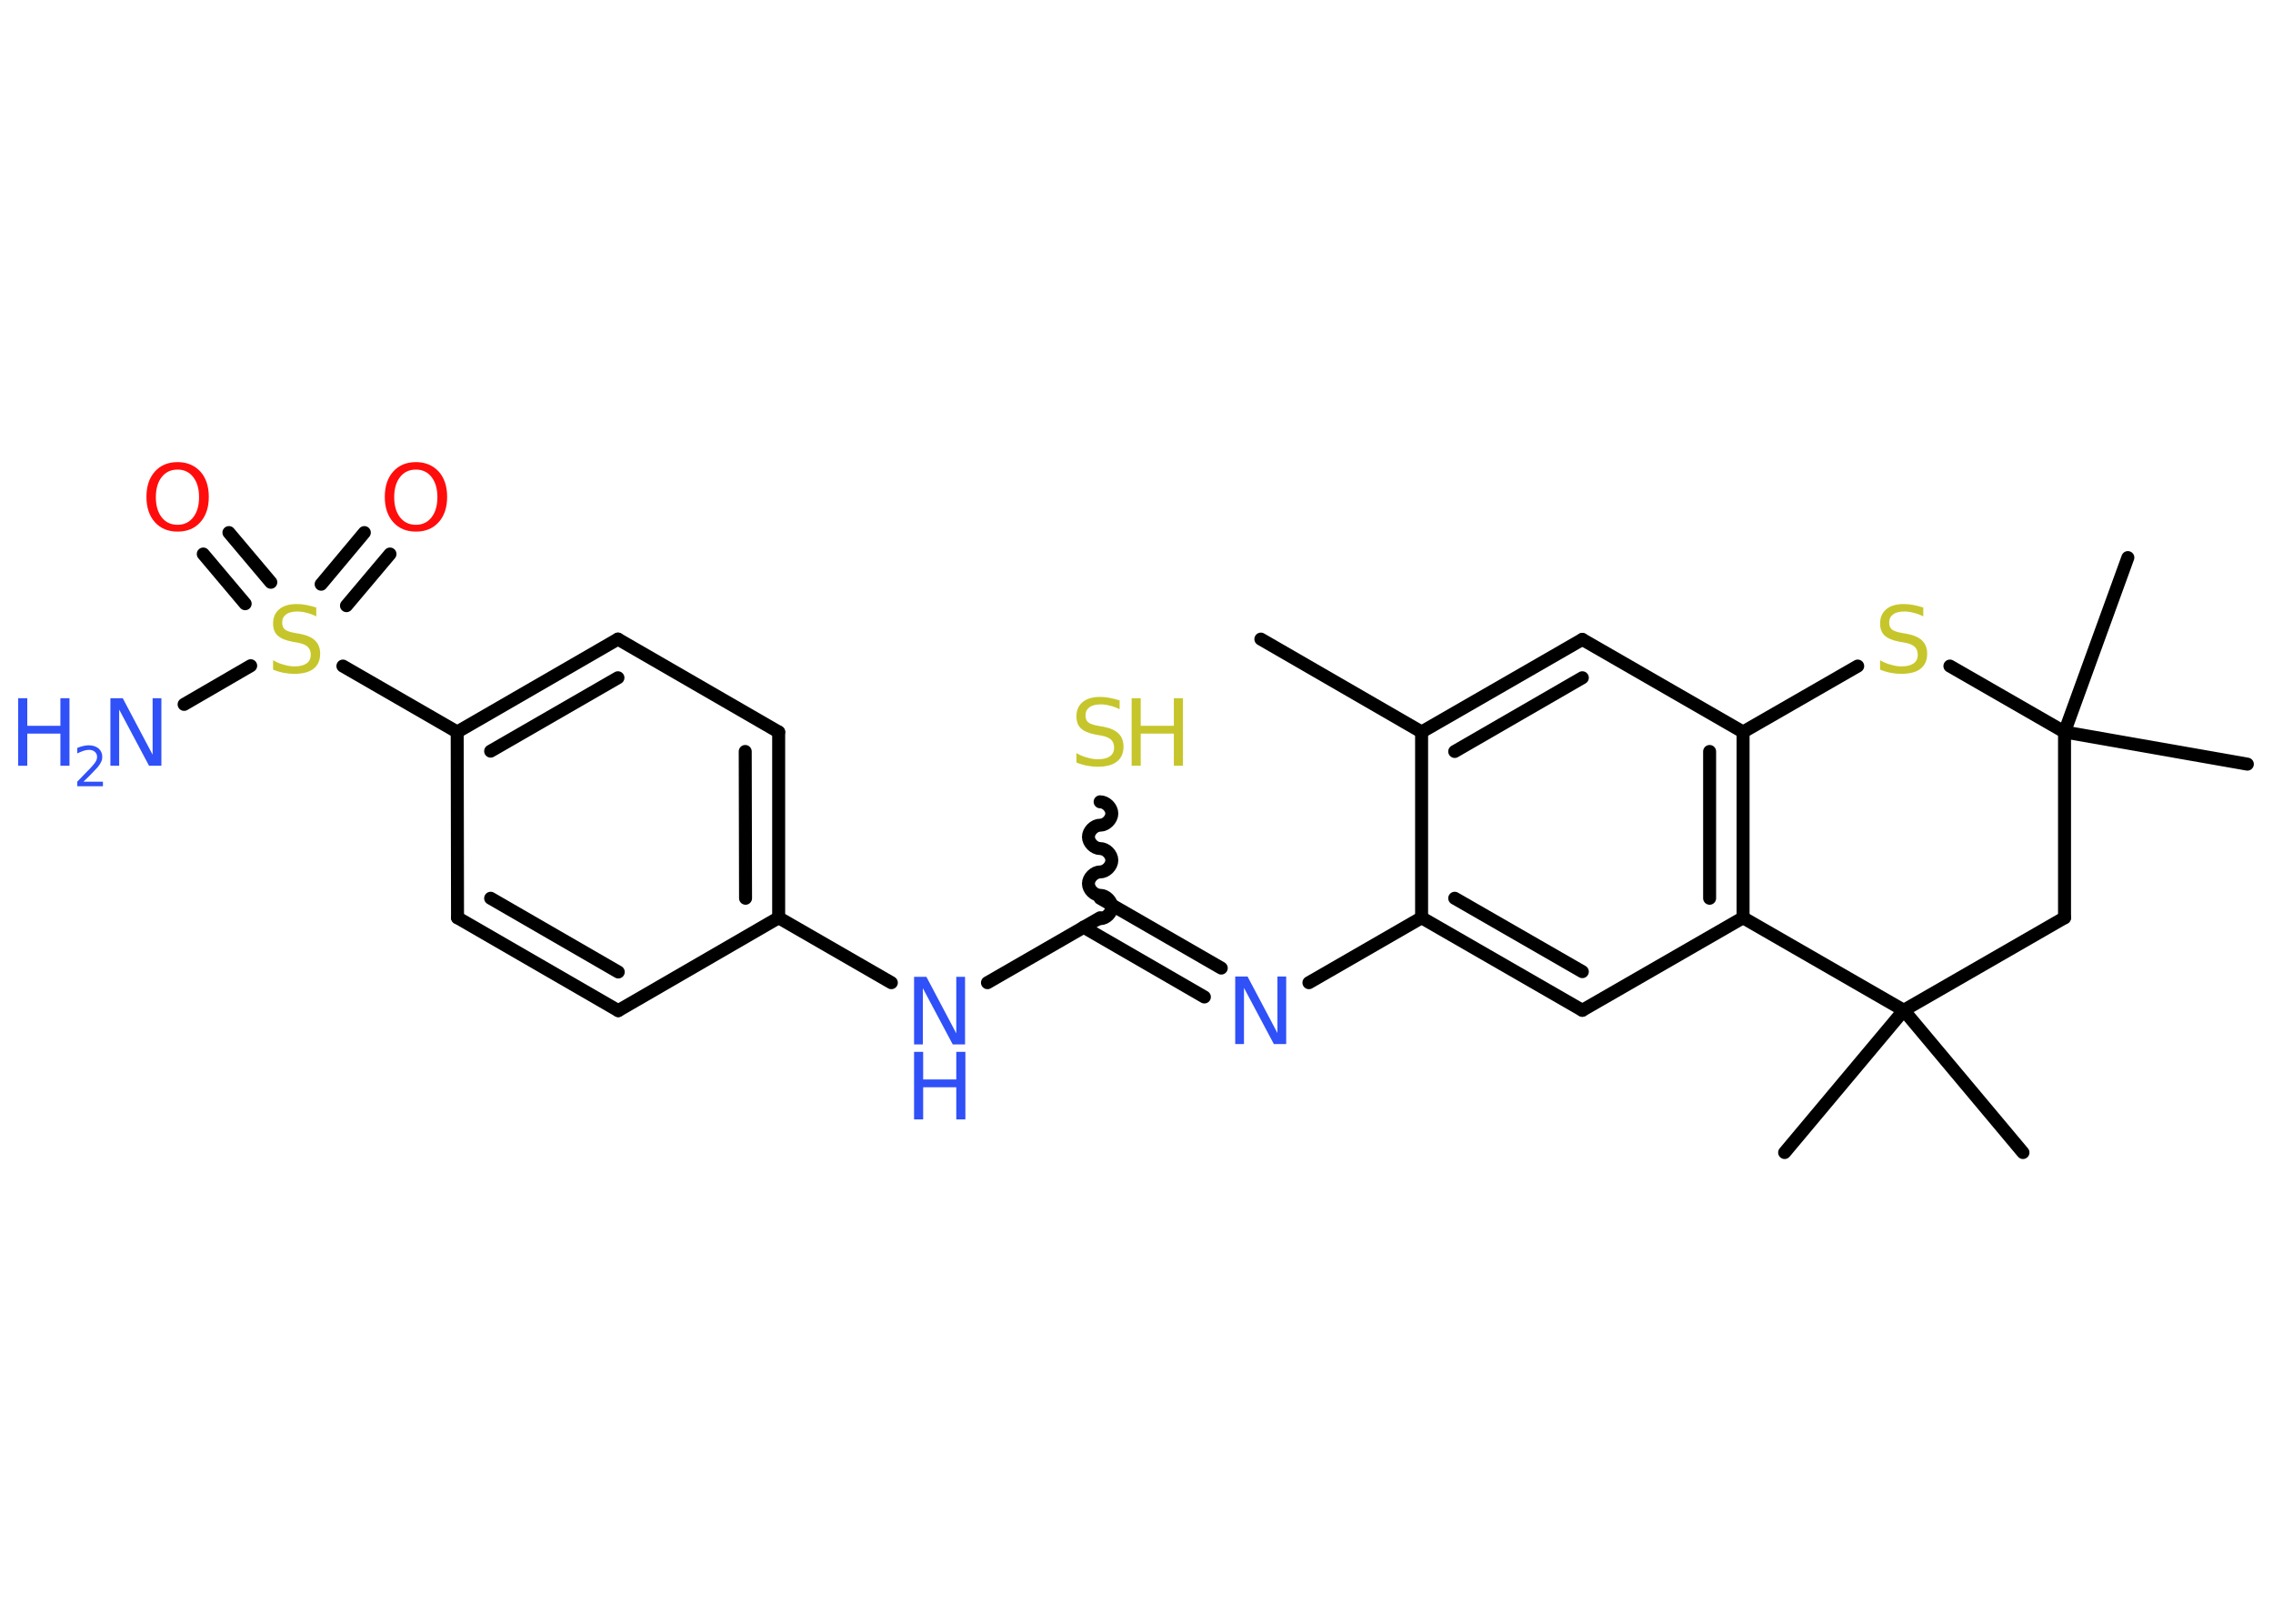 <?xml version='1.0' encoding='UTF-8'?>
<!DOCTYPE svg PUBLIC "-//W3C//DTD SVG 1.1//EN" "http://www.w3.org/Graphics/SVG/1.1/DTD/svg11.dtd">
<svg version='1.2' xmlns='http://www.w3.org/2000/svg' xmlns:xlink='http://www.w3.org/1999/xlink' width='70.0mm' height='50.0mm' viewBox='0 0 70.0 50.0'>
  <desc>Generated by the Chemistry Development Kit (http://github.com/cdk)</desc>
  <g stroke-linecap='round' stroke-linejoin='round' stroke='#000000' stroke-width='.4' fill='#3050F8'>
    <rect x='.0' y='.0' width='70.0' height='50.0' fill='#FFFFFF' stroke='none'/>
    <g id='mol1' class='mol'>
      <line id='mol1bnd1' class='bond' x1='38.83' y1='19.68' x2='43.78' y2='22.54'/>
      <g id='mol1bnd2' class='bond'>
        <line x1='48.73' y1='19.69' x2='43.78' y2='22.54'/>
        <line x1='48.73' y1='20.87' x2='44.8' y2='23.14'/>
      </g>
      <line id='mol1bnd3' class='bond' x1='48.73' y1='19.69' x2='53.68' y2='22.54'/>
      <g id='mol1bnd4' class='bond'>
        <line x1='53.68' y1='28.26' x2='53.68' y2='22.54'/>
        <line x1='52.65' y1='27.66' x2='52.65' y2='23.14'/>
      </g>
      <line id='mol1bnd5' class='bond' x1='53.68' y1='28.26' x2='48.73' y2='31.11'/>
      <g id='mol1bnd6' class='bond'>
        <line x1='43.78' y1='28.26' x2='48.73' y2='31.11'/>
        <line x1='44.8' y1='27.66' x2='48.73' y2='29.92'/>
      </g>
      <line id='mol1bnd7' class='bond' x1='43.78' y1='22.54' x2='43.78' y2='28.26'/>
      <line id='mol1bnd8' class='bond' x1='43.78' y1='28.26' x2='40.31' y2='30.26'/>
      <g id='mol1bnd9' class='bond'>
        <line x1='37.09' y1='30.7' x2='33.37' y2='28.55'/>
        <line x1='37.61' y1='29.81' x2='33.88' y2='27.66'/>
      </g>
      <path id='mol1bnd10' class='bond' d='M33.88 24.69c.18 -.0 .36 .18 .36 .36c.0 .18 -.18 .36 -.36 .36c-.18 .0 -.36 .18 -.36 .36c.0 .18 .18 .36 .36 .36c.18 -.0 .36 .18 .36 .36c.0 .18 -.18 .36 -.36 .36c-.18 .0 -.36 .18 -.36 .36c.0 .18 .18 .36 .36 .36c.18 -.0 .36 .18 .36 .36c.0 .18 -.18 .36 -.36 .36' fill='none' stroke='#000000' stroke-width='.4'/>
      <line id='mol1bnd11' class='bond' x1='33.88' y1='28.26' x2='30.41' y2='30.26'/>
      <line id='mol1bnd12' class='bond' x1='27.45' y1='30.26' x2='23.98' y2='28.26'/>
      <g id='mol1bnd13' class='bond'>
        <line x1='23.98' y1='28.26' x2='23.98' y2='22.54'/>
        <line x1='22.96' y1='27.66' x2='22.95' y2='23.14'/>
      </g>
      <line id='mol1bnd14' class='bond' x1='23.98' y1='22.54' x2='19.03' y2='19.68'/>
      <g id='mol1bnd15' class='bond'>
        <line x1='19.03' y1='19.68' x2='14.08' y2='22.54'/>
        <line x1='19.03' y1='20.87' x2='15.11' y2='23.13'/>
      </g>
      <line id='mol1bnd16' class='bond' x1='14.08' y1='22.54' x2='10.56' y2='20.51'/>
      <line id='mol1bnd17' class='bond' x1='7.72' y1='20.5' x2='5.67' y2='21.69'/>
      <g id='mol1bnd18' class='bond'>
        <line x1='9.89' y1='17.99' x2='11.22' y2='16.4'/>
        <line x1='10.67' y1='18.65' x2='12.01' y2='17.06'/>
      </g>
      <g id='mol1bnd19' class='bond'>
        <line x1='7.55' y1='18.59' x2='6.26' y2='17.06'/>
        <line x1='8.34' y1='17.93' x2='7.05' y2='16.4'/>
      </g>
      <line id='mol1bnd20' class='bond' x1='14.08' y1='22.54' x2='14.09' y2='28.26'/>
      <g id='mol1bnd21' class='bond'>
        <line x1='14.09' y1='28.26' x2='19.04' y2='31.12'/>
        <line x1='15.11' y1='27.66' x2='19.04' y2='29.93'/>
      </g>
      <line id='mol1bnd22' class='bond' x1='23.98' y1='28.26' x2='19.04' y2='31.12'/>
      <line id='mol1bnd23' class='bond' x1='53.68' y1='28.26' x2='58.63' y2='31.11'/>
      <line id='mol1bnd24' class='bond' x1='58.63' y1='31.11' x2='54.96' y2='35.49'/>
      <line id='mol1bnd25' class='bond' x1='58.63' y1='31.11' x2='62.3' y2='35.49'/>
      <line id='mol1bnd26' class='bond' x1='58.63' y1='31.11' x2='63.58' y2='28.26'/>
      <line id='mol1bnd27' class='bond' x1='63.58' y1='28.26' x2='63.58' y2='22.54'/>
      <line id='mol1bnd28' class='bond' x1='63.58' y1='22.54' x2='69.21' y2='23.53'/>
      <line id='mol1bnd29' class='bond' x1='63.58' y1='22.54' x2='65.53' y2='17.17'/>
      <line id='mol1bnd30' class='bond' x1='63.58' y1='22.54' x2='60.05' y2='20.51'/>
      <line id='mol1bnd31' class='bond' x1='53.68' y1='22.54' x2='57.21' y2='20.51'/>
      <path id='mol1atm8' class='atom' d='M38.04 30.07h.38l.92 1.74v-1.74h.27v2.08h-.38l-.92 -1.73v1.73h-.27v-2.08z' stroke='none'/>
      <g id='mol1atm10' class='atom'>
        <path d='M34.48 21.57v.27q-.16 -.08 -.3 -.11q-.14 -.04 -.28 -.04q-.23 .0 -.35 .09q-.12 .09 -.12 .25q.0 .14 .08 .21q.08 .07 .31 .11l.17 .03q.31 .06 .46 .21q.15 .15 .15 .4q.0 .3 -.2 .46q-.2 .16 -.6 .16q-.15 .0 -.31 -.03q-.17 -.03 -.34 -.1v-.29q.17 .1 .34 .14q.16 .05 .32 .05q.24 .0 .37 -.09q.13 -.09 .13 -.27q.0 -.15 -.09 -.24q-.09 -.09 -.31 -.13l-.17 -.03q-.31 -.06 -.45 -.19q-.14 -.13 -.14 -.37q.0 -.28 .19 -.44q.19 -.16 .54 -.16q.14 .0 .3 .03q.15 .03 .31 .08z' stroke='none' fill='#C6C62C'/>
        <path d='M34.85 21.5h.28v.85h1.02v-.85h.28v2.08h-.28v-.99h-1.02v.99h-.28v-2.08z' stroke='none' fill='#C6C62C'/>
      </g>
      <g id='mol1atm11' class='atom'>
        <path d='M28.15 30.08h.38l.92 1.74v-1.74h.27v2.08h-.38l-.92 -1.73v1.73h-.27v-2.08z' stroke='none'/>
        <path d='M28.15 32.39h.28v.85h1.02v-.85h.28v2.08h-.28v-.99h-1.02v.99h-.28v-2.08z' stroke='none'/>
      </g>
      <path id='mol1atm16' class='atom' d='M9.74 18.71v.27q-.16 -.08 -.3 -.11q-.14 -.04 -.28 -.04q-.23 .0 -.35 .09q-.12 .09 -.12 .25q.0 .14 .08 .21q.08 .07 .31 .11l.17 .03q.31 .06 .46 .21q.15 .15 .15 .4q.0 .3 -.2 .46q-.2 .16 -.6 .16q-.15 .0 -.31 -.03q-.17 -.03 -.34 -.1v-.29q.17 .1 .34 .14q.16 .05 .32 .05q.24 .0 .37 -.09q.13 -.09 .13 -.27q.0 -.15 -.09 -.24q-.09 -.09 -.31 -.13l-.17 -.03q-.31 -.06 -.45 -.19q-.14 -.13 -.14 -.37q.0 -.28 .19 -.44q.19 -.16 .54 -.16q.14 .0 .3 .03q.15 .03 .31 .08z' stroke='none' fill='#C6C62C'/>
      <g id='mol1atm17' class='atom'>
        <path d='M3.4 21.5h.38l.92 1.74v-1.74h.27v2.08h-.38l-.92 -1.73v1.73h-.27v-2.08z' stroke='none'/>
        <path d='M.56 21.5h.28v.85h1.02v-.85h.28v2.08h-.28v-.99h-1.02v.99h-.28v-2.08z' stroke='none'/>
        <path d='M2.58 24.07h.59v.14h-.79v-.14q.1 -.1 .26 -.27q.17 -.17 .21 -.22q.08 -.09 .11 -.15q.03 -.06 .03 -.12q.0 -.1 -.07 -.16q-.07 -.06 -.18 -.06q-.08 .0 -.17 .03q-.09 .03 -.19 .08v-.17q.1 -.04 .19 -.06q.09 -.02 .16 -.02q.19 .0 .31 .1q.11 .1 .11 .26q.0 .08 -.03 .14q-.03 .07 -.1 .16q-.02 .02 -.13 .14q-.11 .12 -.32 .32z' stroke='none'/>
      </g>
      <path id='mol1atm18' class='atom' d='M12.81 14.46q-.31 .0 -.49 .23q-.18 .23 -.18 .62q.0 .39 .18 .62q.18 .23 .49 .23q.3 .0 .48 -.23q.18 -.23 .18 -.62q.0 -.39 -.18 -.62q-.18 -.23 -.48 -.23zM12.81 14.23q.43 .0 .7 .29q.26 .29 .26 .78q.0 .49 -.26 .78q-.26 .29 -.7 .29q-.44 .0 -.7 -.29q-.26 -.29 -.26 -.78q.0 -.49 .26 -.78q.26 -.29 .7 -.29z' stroke='none' fill='#FF0D0D'/>
      <path id='mol1atm19' class='atom' d='M5.47 14.46q-.31 .0 -.49 .23q-.18 .23 -.18 .62q.0 .39 .18 .62q.18 .23 .49 .23q.3 .0 .48 -.23q.18 -.23 .18 -.62q.0 -.39 -.18 -.62q-.18 -.23 -.48 -.23zM5.47 14.23q.43 .0 .7 .29q.26 .29 .26 .78q.0 .49 -.26 .78q-.26 .29 -.7 .29q-.44 .0 -.7 -.29q-.26 -.29 -.26 -.78q.0 -.49 .26 -.78q.26 -.29 .7 -.29z' stroke='none' fill='#FF0D0D'/>
      <path id='mol1atm29' class='atom' d='M59.23 18.71v.27q-.16 -.08 -.3 -.11q-.14 -.04 -.28 -.04q-.23 .0 -.35 .09q-.12 .09 -.12 .25q.0 .14 .08 .21q.08 .07 .31 .11l.17 .03q.31 .06 .46 .21q.15 .15 .15 .4q.0 .3 -.2 .46q-.2 .16 -.6 .16q-.15 .0 -.31 -.03q-.17 -.03 -.34 -.1v-.29q.17 .1 .34 .14q.16 .05 .32 .05q.24 .0 .37 -.09q.13 -.09 .13 -.27q.0 -.15 -.09 -.24q-.09 -.09 -.31 -.13l-.17 -.03q-.31 -.06 -.45 -.19q-.14 -.13 -.14 -.37q.0 -.28 .19 -.44q.19 -.16 .54 -.16q.14 .0 .3 .03q.15 .03 .31 .08z' stroke='none' fill='#C6C62C'/>
    </g>
  </g>
</svg>
